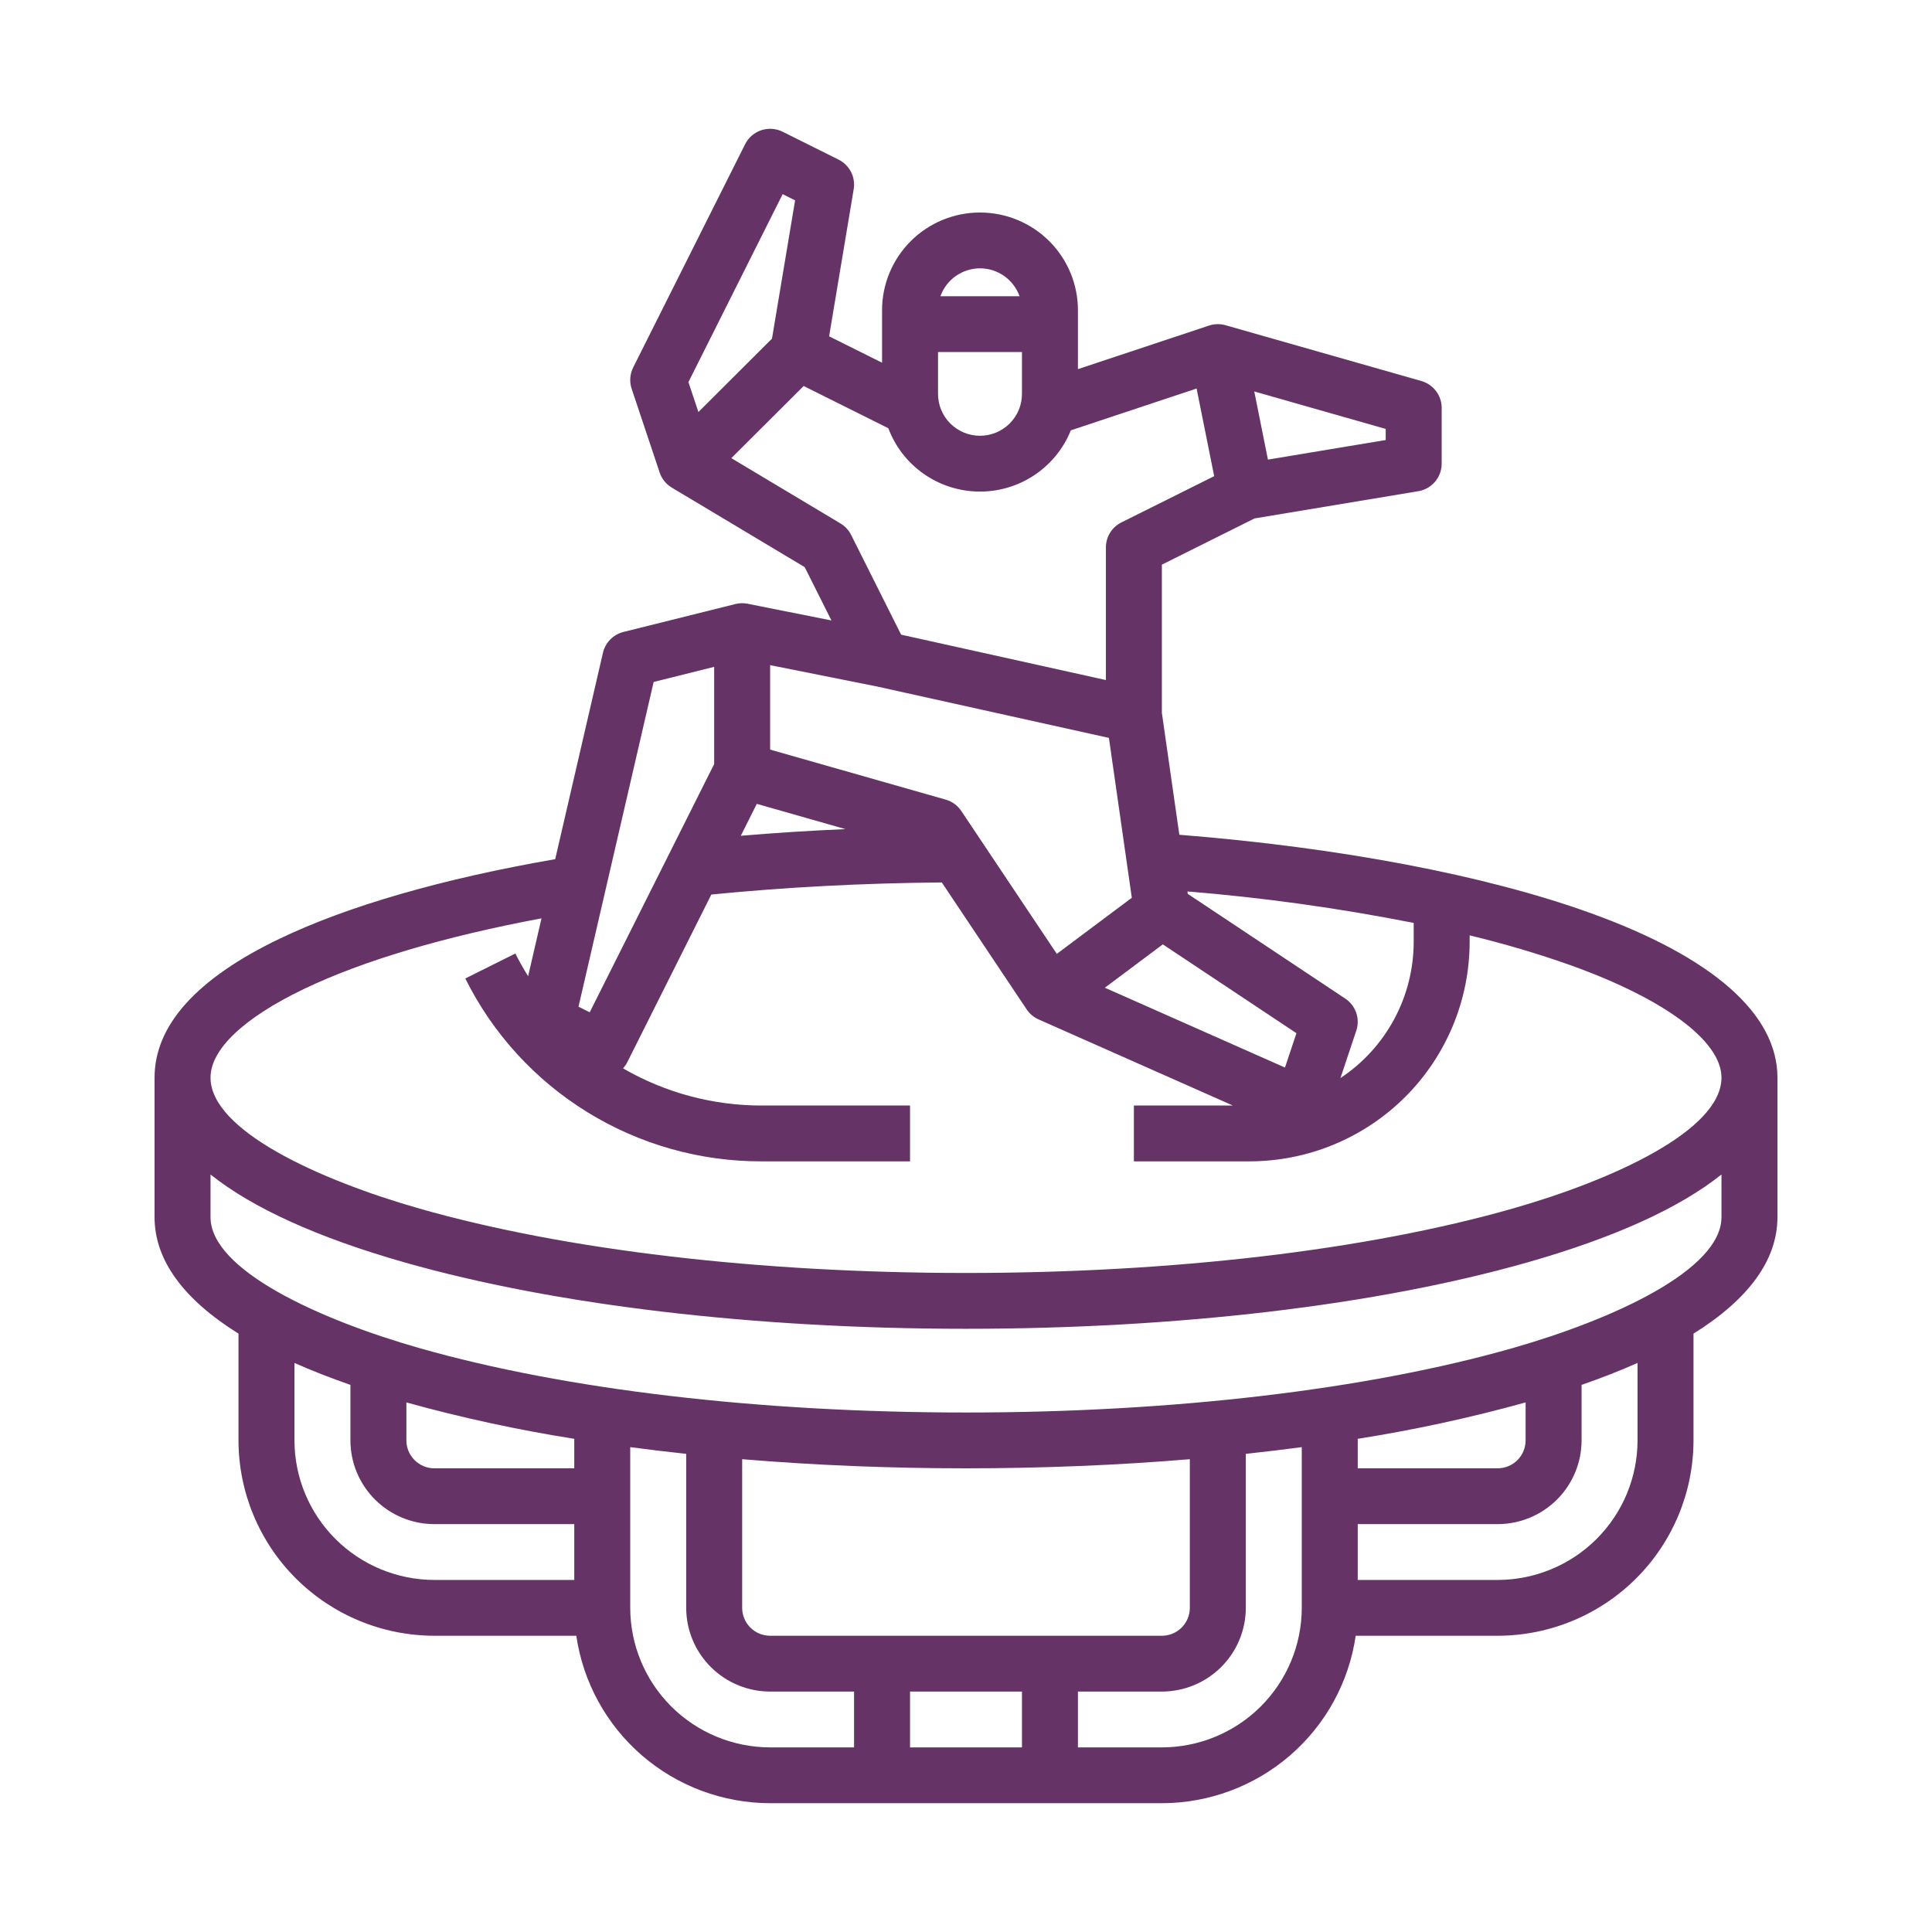<svg width="150" height="150" viewBox="0 0 150 150" fill="none" xmlns="http://www.w3.org/2000/svg">
<path d="M123.422 70.866C115.278 67.94 104.018 65.804 91.563 64.811L90.207 55.345V43.839L97.404 40.25L110.116 38.137C110.623 38.053 111.084 37.792 111.416 37.401C111.749 37.009 111.931 36.513 111.931 36V31.667C111.931 31.196 111.777 30.738 111.493 30.362C111.209 29.986 110.809 29.713 110.356 29.583L95.149 25.25C94.728 25.13 94.28 25.14 93.865 25.278L83.69 28.66V24.083C83.69 22.072 82.889 20.143 81.463 18.721C80.037 17.299 78.103 16.5 76.086 16.5C74.07 16.5 72.136 17.299 70.71 18.721C69.284 20.143 68.483 22.072 68.483 24.083V28.161L64.372 26.111L66.281 14.69C66.357 14.232 66.285 13.763 66.074 13.35C65.863 12.937 65.525 12.603 65.11 12.395L60.765 10.229C60.249 9.972 59.653 9.929 59.106 10.111C58.56 10.293 58.108 10.684 57.85 11.197L49.16 28.531C49.033 28.785 48.957 29.062 48.936 29.346C48.916 29.63 48.952 29.915 49.042 30.185L51.215 36.685C51.379 37.176 51.714 37.592 52.158 37.858L62.478 44.033L64.553 48.173L58.047 46.875C57.731 46.812 57.406 46.82 57.094 46.898L48.404 49.065C48.016 49.162 47.661 49.364 47.381 49.649C47.1 49.934 46.904 50.29 46.814 50.679L43.106 66.706C34.37 68.218 26.994 70.344 21.71 72.881C15.267 75.975 12 79.604 12 83.667V94.5C12 97.816 14.221 100.863 18.517 103.543V111.833C18.522 115.854 20.125 119.709 22.976 122.553C25.827 125.396 29.692 126.995 33.724 127H44.744C45.27 130.608 47.081 133.906 49.843 136.293C52.606 138.679 56.138 139.995 59.793 140H90.207C93.862 139.995 97.394 138.679 100.157 136.293C102.92 133.906 104.73 130.608 105.256 127H116.276C120.308 126.995 124.173 125.396 127.024 122.553C129.875 119.709 131.478 115.854 131.483 111.833V103.543C135.779 100.863 138 97.816 138 94.5V83.667C138 78.719 132.959 74.293 123.422 70.866ZM107.586 33.301V34.164L98.442 35.684L97.381 30.393L107.586 33.301ZM109.759 71.655V73.128C109.758 75.222 109.238 77.282 108.246 79.127C107.254 80.972 105.819 82.544 104.071 83.703L105.302 80.019C105.453 79.568 105.451 79.08 105.296 78.63C105.142 78.181 104.843 77.794 104.446 77.531L92.22 69.401L92.193 69.211C98.09 69.692 103.955 70.508 109.759 71.655ZM90.281 73.32L100.656 80.218L99.765 82.884L85.781 76.686L90.281 73.32ZM76.086 20.833C76.76 20.834 77.417 21.043 77.967 21.431C78.517 21.819 78.933 22.367 79.159 23H73.014C73.239 22.367 73.655 21.819 74.205 21.431C74.755 21.043 75.412 20.834 76.086 20.833ZM72.828 27.333H79.345V30.583C79.345 31.445 79.001 32.272 78.39 32.881C77.779 33.491 76.95 33.833 76.086 33.833C75.222 33.833 74.393 33.491 73.782 32.881C73.171 32.272 72.828 31.445 72.828 30.583V27.333ZM53.449 29.666L60.765 15.074L61.731 15.556L59.937 26.292L54.225 31.989L53.449 29.666ZM56.779 35.57L62.395 29.97L68.969 33.248C69.507 34.679 70.466 35.914 71.72 36.792C72.975 37.669 74.466 38.148 75.998 38.166C77.53 38.184 79.032 37.739 80.306 36.891C81.58 36.042 82.568 34.83 83.139 33.411L92.904 30.165L94.269 36.969L87.063 40.562C86.702 40.742 86.399 41.019 86.186 41.361C85.974 41.703 85.862 42.098 85.862 42.5V52.799L69.963 49.275L66.081 41.531C65.896 41.162 65.61 40.854 65.256 40.642L56.779 35.57ZM59.793 51.643L68.035 53.287L86.096 57.29L87.874 69.703L82.051 74.059L74.635 62.965C74.349 62.537 73.92 62.224 73.424 62.083L59.793 58.199V51.643ZM58.758 62.411L65.639 64.372C62.89 64.491 60.182 64.664 57.515 64.89L58.758 62.411ZM50.749 52.947L55.448 51.775V59.322L45.787 78.593L44.915 78.158L50.749 52.947ZM44.586 122.667H33.724C30.844 122.663 28.084 121.521 26.047 119.49C24.011 117.459 22.865 114.705 22.862 111.833V105.818C24.192 106.41 25.64 106.978 27.207 107.522V111.833C27.209 113.557 27.896 115.209 29.118 116.427C30.34 117.646 31.996 118.331 33.724 118.333H44.586V122.667ZM33.724 114C33.148 113.999 32.596 113.771 32.189 113.365C31.782 112.958 31.552 112.408 31.552 111.833V108.884C35.839 110.072 40.191 111.016 44.586 111.71V114H33.724ZM66.31 135.667H59.793C56.913 135.663 54.152 134.521 52.116 132.49C50.08 130.459 48.934 127.705 48.931 124.833V112.355C50.356 112.545 51.804 112.719 53.276 112.877V124.833C53.278 126.557 53.965 128.209 55.187 129.427C56.409 130.646 58.065 131.331 59.793 131.333H66.31V135.667ZM57.621 124.833V113.292C63.198 113.758 69.035 114 75 114C80.965 114 86.802 113.758 92.379 113.292V124.833C92.379 125.408 92.15 125.958 91.742 126.365C91.335 126.771 90.783 126.999 90.207 127H59.793C59.217 126.999 58.665 126.771 58.258 126.365C57.85 125.958 57.621 125.408 57.621 124.833ZM79.345 135.667H70.655V131.333H79.345V135.667ZM101.069 124.833C101.066 127.705 99.92 130.459 97.884 132.49C95.848 134.521 93.087 135.663 90.207 135.667H83.69V131.333H90.207C91.935 131.331 93.591 130.646 94.813 129.427C96.035 128.209 96.722 126.557 96.724 124.833V112.877C98.195 112.719 99.643 112.545 101.069 112.355V124.833ZM127.138 111.833C127.135 114.705 125.989 117.459 123.953 119.49C121.917 121.521 119.156 122.663 116.276 122.667H105.414V118.333H116.276C118.004 118.331 119.66 117.646 120.882 116.427C122.104 115.209 122.791 113.557 122.793 111.833V107.522C124.358 106.978 125.807 106.41 127.138 105.818V111.833ZM105.414 114V111.71C109.809 111.016 114.161 110.072 118.448 108.884V111.833C118.448 112.408 118.219 112.958 117.811 113.365C117.404 113.771 116.852 113.999 116.276 114H105.414ZM133.655 94.5C133.655 98.589 125.266 102.436 117.415 104.673C106.115 107.893 91.052 109.667 75 109.667C58.949 109.667 43.885 107.893 32.585 104.673C24.734 102.436 16.345 98.589 16.345 94.5V91.187C19.6 93.786 24.652 96.086 31.392 98.007C43.069 101.334 58.556 103.167 75 103.167C91.444 103.167 106.931 101.334 118.608 98.007C125.348 96.086 130.4 93.786 133.655 91.187V94.5ZM117.415 93.84C106.115 97.06 91.052 98.833 75 98.833C58.949 98.833 43.885 97.06 32.585 93.84C24.734 91.603 16.345 87.755 16.345 83.667C16.345 81.474 18.919 79.031 23.595 76.785C28.164 74.592 34.497 72.712 42.043 71.3L41.003 75.793C40.649 75.225 40.316 74.639 40.012 74.031L36.126 75.969C38.252 80.246 41.536 83.843 45.608 86.352C49.679 88.861 54.373 90.183 59.159 90.167H70.655V85.833H59.159C55.371 85.841 51.649 84.845 48.373 82.947C48.504 82.803 48.614 82.642 48.702 82.469L55.228 69.451C60.979 68.881 66.986 68.566 73.121 68.512L79.71 78.368C79.938 78.71 80.259 78.98 80.635 79.147L95.72 85.833H88.034V90.167H97.02C101.549 90.162 105.891 88.365 109.094 85.17C112.297 81.976 114.098 77.645 114.103 73.128V72.622C116.757 73.259 119.376 74.033 121.949 74.943C129.279 77.577 133.655 80.838 133.655 83.667C133.655 87.755 125.266 91.603 117.415 93.84Z" fill="#663366"/>
</svg>
